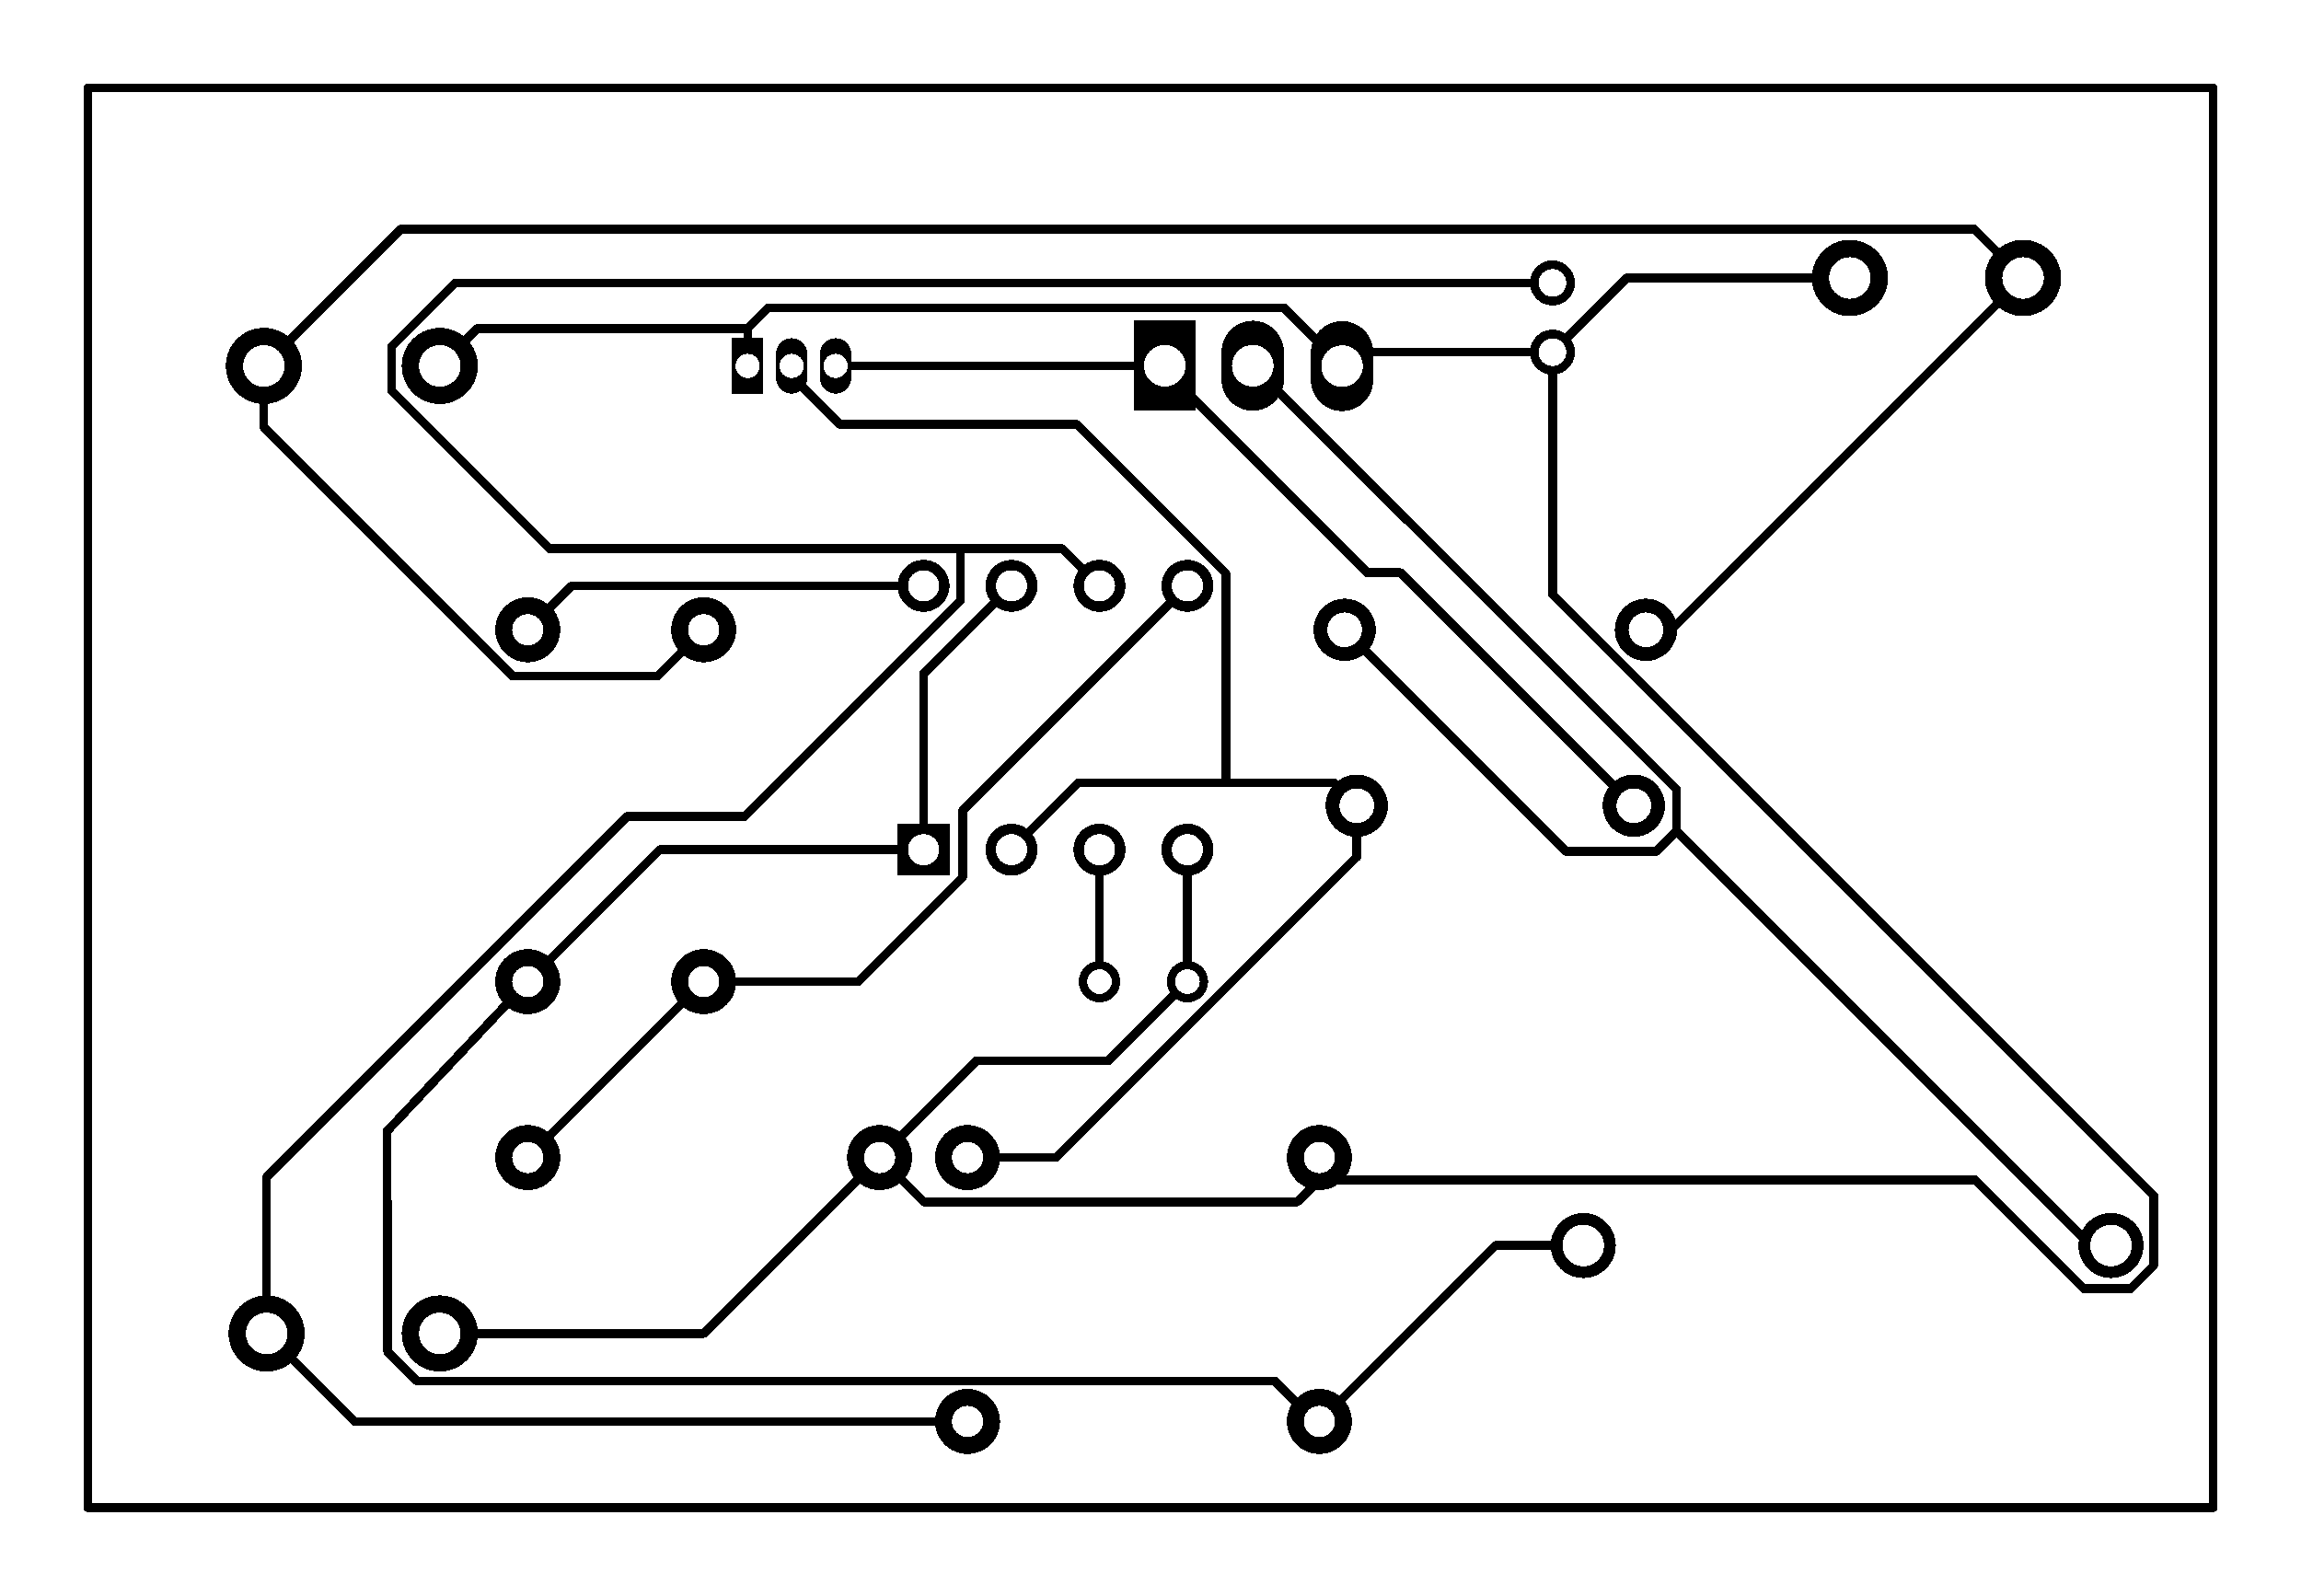 <svg xmlns="http://www.w3.org/2000/svg" xmlns:xlink="http://www.w3.org/1999/xlink" width="66.446mm" height="46.076mm" viewBox="4040 3036.4 261.6 181.4"><title></title><style type="text/css">
*[layerid="1"] {stroke:#000000;fill:#000000;}
*[layerid="2"] {stroke:#000000;fill:#000000;}
*[layerid="3"] {stroke:#000000;fill:#000000;}
*[layerid="4"] {stroke:#000000;fill:#000000;}
*[layerid="5"] {stroke:#000000;fill:#000000;}
*[layerid="6"] {stroke:#000000;fill:#000000;}
*[layerid="7"] {stroke:#000000;fill:#000000;}
*[layerid="8"] {stroke:#000000;fill:#000000;}
*[layerid="9"] {stroke:#000000;fill:#000000;}
*[layerid="10"] {stroke:#000000;fill:#000000;}
*[layerid="11"] {stroke:#000000;fill:#000000;}
*[layerid="12"] {stroke:#000000;fill:#000000;}
*[layerid="13"] {stroke:#000000;fill:#000000;}
*[layerid="14"] {stroke:#000000;fill:#000000;}
*[layerid="15"] {stroke:#000000;fill:#000000;}
*[layerid="19"] {stroke:#000000;fill:#000000;}
*[layerid="21"] {stroke:#000000;fill:#000000;}
*[layerid="22"] {stroke:#000000;fill:#000000;}
*[layerid="23"] {stroke:#000000;fill:#000000;}
*[layerid="24"] {stroke:#000000;fill:#000000;}
*[layerid="25"] {stroke:#000000;fill:#000000;}
*[layerid="26"] {stroke:#000000;fill:#000000;}
*[layerid="27"] {stroke:#000000;fill:#000000;}
*[layerid="28"] {stroke:#000000;fill:#000000;}
*[layerid="29"] {stroke:#000000;fill:#000000;}
*[layerid="30"] {stroke:#000000;fill:#000000;}
*[layerid="31"] {stroke:#000000;fill:#000000;}
*[layerid="32"] {stroke:#000000;fill:#000000;}
*[layerid="33"] {stroke:#000000;fill:#000000;}
*[layerid="34"] {stroke:#000000;fill:#000000;}
*[layerid="35"] {stroke:#000000;fill:#000000;}
*[layerid="36"] {stroke:#000000;fill:#000000;}
*[layerid="37"] {stroke:#000000;fill:#000000;}
*[layerid="38"] {stroke:#000000;fill:#000000;}
*[layerid="39"] {stroke:#000000;fill:#000000;}
*[layerid="40"] {stroke:#000000;fill:#000000;}
*[layerid="41"] {stroke:#000000;fill:#000000;}
*[layerid="42"] {stroke:#000000;fill:#000000;}
*[layerid="43"] {stroke:#000000;fill:#000000;}
*[layerid="44"] {stroke:#000000;fill:#000000;}
*[layerid="45"] {stroke:#000000;fill:#000000;}
*[layerid="46"] {stroke:#000000;fill:#000000;}
*[layerid="47"] {stroke:#000000;fill:#000000;}
*[layerid="48"] {stroke:#000000;fill:#000000;}
*[layerid="49"] {stroke:#000000;fill:#000000;}
*[layerid="50"] {stroke:#000000;fill:#000000;}
*[layerid="51"] {stroke:#000000;fill:#000000;}
*[layerid="52"] {stroke:#000000;fill:#000000;}
*[layerid="99"] {stroke:#000000;fill:#000000;}
*[layerid="100"] {stroke:#000000;fill:#000000;}
*[layerid="101"] {stroke:#000000;fill:#000000;}
*[layerid="Hole"] {stroke:#000000;fill:#000000;}
*[layerid="DRCError"] {stroke:#000000;fill:#000000;}
*[fill="none"] {fill: none;}
*[stroke="none"] {stroke: none;}
path, polyline, polygon, line {stroke-linecap:round;}
g[c_partid="part_pad"][layerid="1"] ellipse:not([c_etype="pad_outer"]) {fill:#000000;}
g[c_partid="part_pad"][layerid="1"] polygon:not([c_etype="pad_outer"]) {fill:#000000;}
g[c_partid="part_pad"][layerid="1"] polyline:not([c_etype="pad_outer"]) {stroke:#000000;}
g[c_partid="part_pad"][layerid="2"] ellipse:not([c_etype="pad_outer"]) {fill:#000000;}
g[c_partid="part_pad"][layerid="2"] polygon:not([c_etype="pad_outer"]) {fill:#000000;}
g[c_partid="part_pad"][layerid="2"] polyline:not([c_etype="pad_outer"]) {stroke:#000000;}
g[c_partid="part_pad"][layerid="11"] ellipse:not([c_etype="pad_outer"]) {fill:#000000;}
g[c_partid="part_pad"][layerid="11"] polygon:not([c_etype="pad_outer"]) {fill:#000000;}
g[c_partid="part_pad"][layerid="11"] polyline:not([c_etype="pad_outer"]) {stroke:#000000;}
g[c_partid="part_pad"][layerid="11"] circle {fill:#FFFFFF;}
g[c_partid="part_pad"][layerid="11"] > polyline:nth-of-type(2) {stroke:#FFFFFF;}
g[c_partid="part_pad"][layerid="11"][c_shape="ELLIPSE"]  polyline:nth-last-of-type(1) {stroke:#FFFFFF;}
g[c_partid="part_pad"][layerid="11"][c_shape="RECT"]  polyline:nth-last-of-type(1) {stroke:#FFFFFF;}
g[c_partid="part_pad"][layerid="11"][c_shape="POLYGON"]  polyline:nth-last-of-type(1) {stroke:#FFFFFF;}
g[c_partid="part_via"] > * + circle, #gCurParts g[c_partid="part_via"] > * + circle {fill:#FFFFFF;}
g[c_partid="part_pad"] > polygon[c_etype="pad_outer"], #gCurParts g[c_partid="part_pad"] > polygon[c_etype="pad_outer"] {stroke-linejoin: miter;stroke-miterlimit: 100;}
g[c_partid="part_hole"] > circle {fill: #FFFFFF;}path, polyline, polygon {stroke-linejoin:round;}
rect, circle, ellipse, polyline, line, polygon, path {shape-rendering:crispEdges;}
</style>
<rect x="4040" y="3036.4" width="261.6" height="181.4" fill="#FFFFFF" stroke="none"/><polyline points="4184.915 3193.4 4087.41 3193.4 4084.08 3190.1 4084 3165 4100 3148" stroke-width="1"  stroke-linecap="round" fill="none" layerid="1" net="U1_1" id="gge1974" locked="0" /><polyline points="4190.085 3198.6 4184.915 3193.4" stroke-width="1"  stroke-linecap="round" fill="none" layerid="1" net="U1_1" id="gge1980" locked="0" /><polyline points="4070.315 3188 4080.315 3198 4150 3198" stroke-width="1"  stroke-linecap="round" fill="none" layerid="1" net="U1_6" id="gge1970" locked="0" /><polyline points="4149.207 3098.787 4149.207 3104.638 4124.62 3129.225 4111.308 3129.225 4070.315 3170.218 4070.315 3188" stroke-width="1"  stroke-linecap="round" fill="none" layerid="1" net="U1_6" id="gge1969" locked="0" /><polyline points="4165 3103 4160.787 3098.787 4149.207 3098.787" stroke-width="1"  stroke-linecap="round" fill="none" layerid="1" net="U1_6" id="gge1968" locked="0" /><polyline points="4149.207 3098.787 4102.503 3098.787 4084.538 3080.822 4084.538 3075.768 4091.743 3068.563 4216.5 3068.563" stroke-width="1"  stroke-linecap="round" fill="none" layerid="1" net="U1_6" id="gge1967" locked="0" /><polyline points="4090 3188 4120 3188 4140 3168" stroke-width="1"  stroke-linecap="round" fill="none" layerid="1" net="GND" id="gge1966" locked="0" /><polyline points="4140 3168 4151.008 3156.992 4166.008 3156.992 4175 3148" stroke-width="1"  stroke-linecap="round" fill="none" layerid="1" net="GND" id="gge1965" locked="0" /><polyline points="4250.315 3068 4224.937 3068 4216.5 3076.437" stroke-width="1"  stroke-linecap="round" fill="none" layerid="1" net="GND" id="gge1964" locked="0" /><polyline points="4125 3073.743 4094.257 3073.743 4090 3078" stroke-width="1"  stroke-linecap="round" fill="none" layerid="1" net="GND" id="gge1963" locked="0" /><polyline points="4125 3074.146 4125 3073.745" stroke-width="1"  stroke-linecap="round" fill="none" layerid="1" net="GND" id="gge1962" locked="0" /><polyline points="4125 3073.745 4125 3073.743" stroke-width="1"  stroke-linecap="round" fill="none" layerid="1" net="GND" id="gge1961" locked="0" /><polyline points="4125 3073.743 4127.355 3071.388 4185.948 3071.388 4192.579 3078.019" stroke-width="1"  stroke-linecap="round" fill="none" layerid="1" net="GND" id="gge1960" locked="0" /><polyline points="4125 3077.655 4125 3074.146" stroke-width="1"  stroke-linecap="round" fill="none" layerid="1" net="GND" id="gge1959" locked="0" /><polyline points="4192.579 3078.019 4194.161 3076.437 4216.5 3076.437" stroke-width="1"  stroke-linecap="round" fill="none" layerid="1" net="GND" id="gge1958" locked="0" /><polyline points="4175 3148 4175 3133" stroke-width="1"  stroke-linecap="round" fill="none" layerid="1" net="GND" id="gge1957" locked="0" /><polyline points="4125 3077.655 4125 3078" stroke-width="1"  stroke-linecap="round" fill="none" layerid="1" net="GND" id="gge1956" locked="0" /><polyline points="4190 3168 4190 3170.522" stroke-width="1"  stroke-linecap="round" fill="none" layerid="1" net="GND" id="gge1955" locked="0" /><polyline points="4140 3168 4145.044 3173.044 4187.478 3173.044 4190 3170.522" stroke-width="1"  stroke-linecap="round" fill="none" layerid="1" net="GND" id="gge1954" locked="0" /><polyline points="4190 3170.522 4264.518 3170.522 4276.9 3182.904 4282.213 3182.904 4284.859 3180.258 4284.859 3172.31 4216.5 3103.951 4216.5 3076.437" stroke-width="1"  stroke-linecap="round" fill="none" layerid="1" net="GND" id="gge1953" locked="0" /><polyline points="4270 3068 4230 3108 4227.126 3108" stroke-width="1"  stroke-linecap="round" fill="none" layerid="1" net="D3_2" id="gge1952" locked="0" /><polyline points="4120 3108 4114.741 3113.259 4098.287 3113.259 4070 3084.972 4070 3078" stroke-width="1"  stroke-linecap="round" fill="none" layerid="1" net="D3_2" id="gge1951" locked="0" /><polyline points="4270 3068 4264.45 3062.45 4085.55 3062.45 4070 3078" stroke-width="1"  stroke-linecap="round" fill="none" layerid="1" net="D3_2" id="gge1950" locked="0" /><polyline points="4165 3133 4165 3148" stroke-width="1"  stroke-linecap="round" fill="none" layerid="1" net="U1_3" id="gge1949" locked="0" /><polyline points="4150 3168 4160.083 3168 4194.252 3133.831 4194.252 3128" stroke-width="1"  stroke-linecap="round" fill="none" layerid="1" net="U1_2" id="gge1948" locked="0" /><polyline points="4179.363 3125.387 4179.363 3101.575 4162.429 3084.641 4135.511 3084.641 4130 3079.13 4130 3078" stroke-width="1"  stroke-linecap="round" fill="none" layerid="1" net="U1_2" id="gge1947" locked="0" /><polyline points="4194.252 3128 4191.639 3125.387 4179.363 3125.387" stroke-width="1"  stroke-linecap="round" fill="none" layerid="1" net="U1_2" id="gge1946" locked="0" /><polyline points="4179.363 3125.387 4162.613 3125.387 4155 3133" stroke-width="1"  stroke-linecap="round" fill="none" layerid="1" net="U1_2" id="gge1945" locked="0" /><polyline points="4135 3078 4135.02 3077.98 4172.421 3077.98" stroke-width="1"  stroke-linecap="round" fill="none" layerid="1" net="Q3_1" id="gge1944" locked="0" /><polyline points="4158.003 3077.98 4172.421 3077.98 4172.421 3077.98" stroke-width="1"  stroke-linecap="round" fill="none" layerid="1" net="Q3_1" id="gge1943" locked="0" /><polyline points="4158.003 3077.98 4172.421 3077.98 4172.421 3077.98 4172.421 3078.48 4195.45 3101.509 4199.257 3101.509 4225.748 3128" stroke-width="1"  stroke-linecap="round" fill="none" layerid="1" net="Q3_1" id="gge1942" locked="0" /><polyline points="4280 3178 4277.733 3178 4230.604 3130.871" stroke-width="1"  stroke-linecap="round" fill="none" layerid="1" net="L1_2" id="gge1941" locked="0" /><polyline points="4182.421 3077.98 4199.974 3095.533 4200.014 3095.533 4230.604 3126.123 4230.604 3130.871" stroke-width="1"  stroke-linecap="round" fill="none" layerid="1" net="L1_2" id="gge1940" locked="0" /><polyline points="4230.604 3130.871 4228.295 3133.18 4218.054 3133.18 4192.874 3108" stroke-width="1"  stroke-linecap="round" fill="none" layerid="1" net="L1_2" id="gge1939" locked="0" /><polyline points="4145 3133 4145 3113 4155 3103" stroke-width="1"  stroke-linecap="round" fill="none" layerid="1" net="U1_1" id="gge1938" locked="0" /><polyline points="4145 3133 4115 3133 4100 3148" stroke-width="1"  stroke-linecap="round" fill="none" layerid="1" net="U1_1" id="gge1937" locked="0" /><polyline points="4190 3198 4210 3178 4220 3178" stroke-width="1"  stroke-linecap="round" fill="none" layerid="1" net="U1_1" id="gge1936" locked="0" /><polyline points="4145 3103 4105 3103 4100 3108" stroke-width="1"  stroke-linecap="round" fill="none" layerid="1" net="U1_8" id="gge1934" locked="0" /><polyline points="4175 3103 4149.43 3128.57 4149.43 3136.142 4137.572 3148 4120 3148" stroke-width="1"  stroke-linecap="round" fill="none" layerid="1" net="U1_5" id="gge1933" locked="0" /><polyline points="4120 3148 4100 3168" stroke-width="1"  stroke-linecap="round" fill="none" layerid="1" net="U1_5" id="gge1932" locked="0" /><g c_partid="part_pad" c_etype="pinpart" c_origin="4216.5,3068.563" layerid="11" number="1" net="U1_6" plated ="Y"  id="gge13" locked="0" c_rotation="270" c_width="5.118" c_height="5.118" title="U1_6" c_shape="ELLIPSE" pasteexpansion="0" solderexpansion="0.4"><ellipse c_etype="pad_shell" cx="4216.5" cy="3068.563" rx="2.559" ry="2.559" layerid="11" stroke-width="0"/><circle c_etype="pad_hole" cx="4216.5" cy="3068.563" r="1.575" layerid="11" stroke-width="0"/></g><g c_partid="part_pad" c_etype="pinpart" c_origin="4216.5,3076.437" layerid="11" number="2" net="GND" plated ="Y"  id="gge18" locked="0" c_rotation="270" c_width="5.118" c_height="5.118" title="GND" c_shape="ELLIPSE" pasteexpansion="0" solderexpansion="0.4"><ellipse c_etype="pad_shell" cx="4216.5" cy="3076.437" rx="2.559" ry="2.559" layerid="11" stroke-width="0"/><circle c_etype="pad_hole" cx="4216.5" cy="3076.437" r="1.575" layerid="11" stroke-width="0"/></g><g c_partid="part_pad" c_etype="pinpart" c_origin="4070,3078" layerid="11" number="1" net="D3_2" plated ="Y"  id="gge35" locked="0" c_rotation="90" c_width="8.661" c_height="8.661" title="D3_2" c_shape="ELLIPSE" pasteexpansion="0" solderexpansion="0.4"><ellipse c_etype="pad_shell" cx="4070" cy="3078" rx="4.331" ry="4.331" layerid="11" stroke-width="0"/><circle c_etype="pad_hole" cx="4070" cy="3078" r="2.362" layerid="11" stroke-width="0"/></g><g c_partid="part_pad" c_etype="pinpart" c_origin="4090,3078" layerid="11" number="2" net="GND" plated ="Y"  id="gge40" locked="0" c_rotation="90" c_width="8.661" c_height="8.661" title="GND" c_shape="ELLIPSE" pasteexpansion="0" solderexpansion="0.4"><ellipse c_etype="pad_shell" cx="4090" cy="3078" rx="4.331" ry="4.331" layerid="11" stroke-width="0"/><circle c_etype="pad_hole" cx="4090" cy="3078" r="2.362" layerid="11" stroke-width="0"/></g><g c_partid="part_pad" c_etype="pinpart" c_origin="4165,3148" layerid="11" number="1" net="U1_3" plated ="Y"  id="gge58" locked="0" c_rotation="0" c_width="4.7" c_height="4.7" title="U1_3" c_shape="ELLIPSE" pasteexpansion="0" solderexpansion="0.2"><ellipse c_etype="pad_shell" cx="4165" cy="3148" rx="2.35" ry="2.35" layerid="11" stroke-width="0"/><circle c_etype="pad_hole" cx="4165" cy="3148" r="1.4" layerid="11" stroke-width="0"/></g><g c_partid="part_pad" c_etype="pinpart" c_origin="4175,3148" layerid="11" number="2" net="GND" plated ="Y"  id="gge63" locked="0" c_rotation="0" c_width="4.7" c_height="4.7" title="GND" c_shape="ELLIPSE" pasteexpansion="0" solderexpansion="0.2"><ellipse c_etype="pad_shell" cx="4175" cy="3148" rx="2.35" ry="2.35" layerid="11" stroke-width="0"/><circle c_etype="pad_hole" cx="4175" cy="3148" r="1.4" layerid="11" stroke-width="0"/></g><g c_partid="part_pad" c_etype="pinpart" c_origin="4194.252,3128" layerid="11" number="1" net="U1_2" plated ="Y"  id="gge85" locked="0" c_rotation="0" c_width="7.087" c_height="7.087" title="U1_2" c_shape="ELLIPSE" pasteexpansion="0" solderexpansion="0.2"><ellipse c_etype="pad_shell" cx="4194.252" cy="3128" rx="3.543" ry="3.543" layerid="11" stroke-width="0"/><circle c_etype="pad_hole" cx="4194.252" cy="3128" r="1.968" layerid="11" stroke-width="0"/></g><g c_partid="part_pad" c_etype="pinpart" c_origin="4225.748,3128" layerid="11" number="2" net="Q3_1" plated ="Y"  id="gge90" locked="0" c_rotation="0" c_width="7.087" c_height="7.087" title="Q3_1" c_shape="ELLIPSE" pasteexpansion="0" solderexpansion="0.2"><ellipse c_etype="pad_shell" cx="4225.748" cy="3128" rx="3.543" ry="3.543" layerid="11" stroke-width="0"/><circle c_etype="pad_hole" cx="4225.748" cy="3128" r="1.968" layerid="11" stroke-width="0"/></g><g c_partid="part_pad" c_etype="pinpart" c_origin="4192.874,3108" layerid="11" number="1" net="L1_2" plated ="Y"  id="gge112" locked="0" c_rotation="180" c_width="7.087" c_height="7.087" title="L1_2" c_shape="ELLIPSE" pasteexpansion="0" solderexpansion="0.2"><ellipse c_etype="pad_shell" cx="4192.874" cy="3108" rx="3.543" ry="3.543" layerid="11" stroke-width="0"/><circle c_etype="pad_hole" cx="4192.874" cy="3108" r="1.968" layerid="11" stroke-width="0"/></g><g c_partid="part_pad" c_etype="pinpart" c_origin="4227.126,3108" layerid="11" number="2" net="D3_2" plated ="Y"  id="gge117" locked="0" c_rotation="180" c_width="7.087" c_height="7.087" title="D3_2" c_shape="ELLIPSE" pasteexpansion="0" solderexpansion="0.2"><ellipse c_etype="pad_shell" cx="4227.126" cy="3108" rx="3.543" ry="3.543" layerid="11" stroke-width="0"/><circle c_etype="pad_hole" cx="4227.126" cy="3108" r="1.968" layerid="11" stroke-width="0"/></g><g c_partid="part_pad" c_etype="pinpart" c_origin="4220,3178" layerid="11" number="1" net="U1_1" plated ="Y"  id="gge138" locked="0" c_rotation="0" c_width="7.4" c_height="7.4" title="U1_1" c_shape="ELLIPSE" pasteexpansion="0" solderexpansion="0.2"><ellipse c_etype="pad_shell" cx="4220" cy="3178" rx="3.7" ry="3.7" layerid="11" stroke-width="0"/><circle c_etype="pad_hole" cx="4220" cy="3178" r="2.36" layerid="11" stroke-width="0"/></g><g c_partid="part_pad" c_etype="pinpart" c_origin="4280,3178" layerid="11" number="2" net="L1_2" plated ="Y"  id="gge143" locked="0" c_rotation="0" c_width="7.4" c_height="7.4" title="L1_2" c_shape="ELLIPSE" pasteexpansion="0" solderexpansion="0.2"><ellipse c_etype="pad_shell" cx="4280" cy="3178" rx="3.7" ry="3.7" layerid="11" stroke-width="0"/><circle c_etype="pad_hole" cx="4280" cy="3178" r="2.36" layerid="11" stroke-width="0"/></g><g c_partid="part_pad" c_etype="pinpart" c_origin="4125,3078" layerid="11" number="1" net="GND" plated ="Y"  id="gge164" locked="0" c_rotation="0" c_width="3.543" c_height="6.299" title="GND" c_shape="RECT" pasteexpansion="0" solderexpansion="0.2"><polygon  c_etype="pad_shell" points="4123.228 3074.85 4126.772 3074.85 4126.772 3081.15 4123.228 3081.15" layerid="11" stroke-width="0" /><circle c_etype="pad_hole" cx="4125" cy="3078" r="1.378" layerid="11" stroke-width="0"/></g><g c_partid="part_pad" c_etype="pinpart" c_origin="4130,3078" layerid="11" number="2" net="U1_2" plated ="Y"  id="gge169" locked="0" c_rotation="0" c_width="3.543" c_height="6.299" title="U1_2" c_shape="OVAL" pasteexpansion="0" solderexpansion="0.2"><polyline  c_etype="pad_shell" points="4130 3076.622 4130 3079.378" layerid="11" stroke-width="3.543" /><circle c_etype="pad_hole" cx="4130" cy="3078" r="1.378" layerid="11" stroke-width="0"/></g><g c_partid="part_pad" c_etype="pinpart" c_origin="4135,3078" layerid="11" number="3" net="Q3_1" plated ="Y"  id="gge174" locked="0" c_rotation="0" c_width="3.543" c_height="6.299" title="Q3_1" c_shape="OVAL" pasteexpansion="0" solderexpansion="0.2"><polyline  c_etype="pad_shell" points="4135 3076.622 4135 3079.378" layerid="11" stroke-width="3.543" /><circle c_etype="pad_hole" cx="4135" cy="3078" r="1.378" layerid="11" stroke-width="0"/></g><g c_partid="part_pad" c_etype="pinpart" c_origin="4182.421,3077.98" layerid="11" number="2" net="L1_2" plated ="Y"  id="gge196" locked="0" c_rotation="0" c_width="7.087" c_height="10.236" title="L1_2" c_shape="OVAL" pasteexpansion="0" solderexpansion="0.2"><polyline  c_etype="pad_shell" points="4182.421 3076.405 4182.421 3079.555" layerid="11" stroke-width="7.087" /><circle c_etype="pad_hole" cx="4182.421" cy="3077.98" r="2.362" layerid="11" stroke-width="0"/></g><g c_partid="part_pad" c_etype="pinpart" c_origin="4192.579,3078.019" layerid="11" number="3" net="GND" plated ="Y"  id="gge201" locked="0" c_rotation="0" c_width="7.087" c_height="10.236" title="GND" c_shape="OVAL" pasteexpansion="0" solderexpansion="0.2"><polyline  c_etype="pad_shell" points="4192.579 3076.445 4192.579 3079.594" layerid="11" stroke-width="7.087" /><circle c_etype="pad_hole" cx="4192.579" cy="3078.02" r="2.362" layerid="11" stroke-width="0"/></g><g c_partid="part_pad" c_etype="pinpart" c_origin="4172.421,3077.98" layerid="11" number="1" net="Q3_1" plated ="Y"  id="gge206" locked="0" c_rotation="0" c_width="7.087" c_height="10.236" title="Q3_1" c_shape="RECT" pasteexpansion="0" solderexpansion="0.2"><polygon  c_etype="pad_shell" points="4168.878 3072.862 4175.965 3072.862 4175.965 3083.098 4168.878 3083.098" layerid="11" stroke-width="0" /><circle c_etype="pad_hole" cx="4172.421" cy="3077.98" r="2.362" layerid="11" stroke-width="0"/></g><g c_partid="part_pad" c_etype="pinpart" c_origin="4150,3198" layerid="11" number="1" net="U1_6" plated ="Y"  id="gge229" locked="0" c_rotation="0" c_width="7.4" c_height="7.4" title="U1_6" c_shape="ELLIPSE" pasteexpansion="0" solderexpansion="0.2"><ellipse c_etype="pad_shell" cx="4150" cy="3198" rx="3.7" ry="3.7" layerid="11" stroke-width="0"/><circle c_etype="pad_hole" cx="4150" cy="3198" r="1.77" layerid="11" stroke-width="0"/></g><g c_partid="part_pad" c_etype="pinpart" c_origin="4190,3198" layerid="11" number="2" net="U1_1" plated ="Y"  id="gge234" locked="0" c_rotation="0" c_width="7.4" c_height="7.4" title="U1_1" c_shape="ELLIPSE" pasteexpansion="0" solderexpansion="0.2"><ellipse c_etype="pad_shell" cx="4190" cy="3198" rx="3.7" ry="3.7" layerid="11" stroke-width="0"/><circle c_etype="pad_hole" cx="4190" cy="3198" r="1.77" layerid="11" stroke-width="0"/></g><g c_partid="part_pad" c_etype="pinpart" c_origin="4100,3148" layerid="11" number="1" net="U1_1" plated ="Y"  id="gge257" locked="0" c_rotation="90" c_width="7.4" c_height="7.4" title="U1_1" c_shape="ELLIPSE" pasteexpansion="0" solderexpansion="0.2"><ellipse c_etype="pad_shell" cx="4100" cy="3148" rx="3.7" ry="3.7" layerid="11" stroke-width="0"/><circle c_etype="pad_hole" cx="4100" cy="3148" r="1.77" layerid="11" stroke-width="0"/></g><g c_partid="part_pad" c_etype="pinpart" c_origin="4100,3108" layerid="11" number="2" net="U1_8" plated ="Y"  id="gge262" locked="0" c_rotation="90" c_width="7.4" c_height="7.4" title="U1_8" c_shape="ELLIPSE" pasteexpansion="0" solderexpansion="0.2"><ellipse c_etype="pad_shell" cx="4100" cy="3108" rx="3.7" ry="3.7" layerid="11" stroke-width="0"/><circle c_etype="pad_hole" cx="4100" cy="3108" r="1.77" layerid="11" stroke-width="0"/></g><g c_partid="part_pad" c_etype="pinpart" c_origin="4120,3148" layerid="11" number="1" net="U1_5" plated ="Y"  id="gge285" locked="0" c_rotation="90" c_width="7.4" c_height="7.4" title="U1_5" c_shape="ELLIPSE" pasteexpansion="0" solderexpansion="0.2"><ellipse c_etype="pad_shell" cx="4120" cy="3148" rx="3.7" ry="3.7" layerid="11" stroke-width="0"/><circle c_etype="pad_hole" cx="4120" cy="3148" r="1.77" layerid="11" stroke-width="0"/></g><g c_partid="part_pad" c_etype="pinpart" c_origin="4120,3108" layerid="11" number="2" net="D3_2" plated ="Y"  id="gge290" locked="0" c_rotation="90" c_width="7.4" c_height="7.4" title="D3_2" c_shape="ELLIPSE" pasteexpansion="0" solderexpansion="0.2"><ellipse c_etype="pad_shell" cx="4120" cy="3108" rx="3.7" ry="3.7" layerid="11" stroke-width="0"/><circle c_etype="pad_hole" cx="4120" cy="3108" r="1.77" layerid="11" stroke-width="0"/></g><g c_partid="part_pad" c_etype="pinpart" c_origin="4190,3168" layerid="11" number="1" net="GND" plated ="Y"  id="gge313" locked="0" c_rotation="180" c_width="7.4" c_height="7.4" title="GND" c_shape="ELLIPSE" pasteexpansion="0" solderexpansion="0.2"><ellipse c_etype="pad_shell" cx="4190" cy="3168" rx="3.7" ry="3.7" layerid="11" stroke-width="0"/><circle c_etype="pad_hole" cx="4190" cy="3168" r="1.77" layerid="11" stroke-width="0"/></g><g c_partid="part_pad" c_etype="pinpart" c_origin="4150,3168" layerid="11" number="2" net="U1_2" plated ="Y"  id="gge318" locked="0" c_rotation="180" c_width="7.4" c_height="7.4" title="U1_2" c_shape="ELLIPSE" pasteexpansion="0" solderexpansion="0.2"><ellipse c_etype="pad_shell" cx="4150" cy="3168" rx="3.7" ry="3.7" layerid="11" stroke-width="0"/><circle c_etype="pad_hole" cx="4150" cy="3168" r="1.77" layerid="11" stroke-width="0"/></g><g c_partid="part_pad" c_etype="pinpart" c_origin="4140,3168" layerid="11" number="1" net="GND" plated ="Y"  id="gge341" locked="0" c_rotation="180" c_width="7.4" c_height="7.4" title="GND" c_shape="ELLIPSE" pasteexpansion="0" solderexpansion="0.2"><ellipse c_etype="pad_shell" cx="4140" cy="3168" rx="3.7" ry="3.7" layerid="11" stroke-width="0"/><circle c_etype="pad_hole" cx="4140" cy="3168" r="1.77" layerid="11" stroke-width="0"/></g><g c_partid="part_pad" c_etype="pinpart" c_origin="4100,3168" layerid="11" number="2" net="U1_5" plated ="Y"  id="gge346" locked="0" c_rotation="180" c_width="7.4" c_height="7.4" title="U1_5" c_shape="ELLIPSE" pasteexpansion="0" solderexpansion="0.2"><ellipse c_etype="pad_shell" cx="4100" cy="3168" rx="3.7" ry="3.7" layerid="11" stroke-width="0"/><circle c_etype="pad_hole" cx="4100" cy="3168" r="1.77" layerid="11" stroke-width="0"/></g><g c_partid="part_pad" c_etype="pinpart" c_origin="4145,3133" layerid="11" number="1" net="U1_1" plated ="Y"  id="gge382" locked="0" c_rotation="0" c_width="5.905" c_height="5.905" title="U1_1" c_shape="RECT" pasteexpansion="0" solderexpansion="0.2"><polygon  c_etype="pad_shell" points="4142.047 3130.047 4147.953 3130.047 4147.953 3135.953 4142.047 3135.953" layerid="11" stroke-width="0" /><circle c_etype="pad_hole" cx="4145" cy="3133" r="1.772" layerid="11" stroke-width="0"/></g><g c_partid="part_pad" c_etype="pinpart" c_origin="4155,3133" layerid="11" number="2" net="U1_2" plated ="Y"  id="gge387" locked="0" c_rotation="90" c_width="5.905" c_height="5.905" title="U1_2" c_shape="ELLIPSE" pasteexpansion="0" solderexpansion="0.2"><ellipse c_etype="pad_shell" cx="4155" cy="3133" rx="2.953" ry="2.953" layerid="11" stroke-width="0"/><circle c_etype="pad_hole" cx="4155" cy="3133" r="1.772" layerid="11" stroke-width="0"/></g><g c_partid="part_pad" c_etype="pinpart" c_origin="4165,3133" layerid="11" number="3" net="U1_3" plated ="Y"  id="gge392" locked="0" c_rotation="90" c_width="5.905" c_height="5.905" title="U1_3" c_shape="ELLIPSE" pasteexpansion="0" solderexpansion="0.2"><ellipse c_etype="pad_shell" cx="4165" cy="3133" rx="2.953" ry="2.953" layerid="11" stroke-width="0"/><circle c_etype="pad_hole" cx="4165" cy="3133" r="1.772" layerid="11" stroke-width="0"/></g><g c_partid="part_pad" c_etype="pinpart" c_origin="4175,3133" layerid="11" number="4" net="GND" plated ="Y"  id="gge397" locked="0" c_rotation="90" c_width="5.905" c_height="5.905" title="GND" c_shape="ELLIPSE" pasteexpansion="0" solderexpansion="0.2"><ellipse c_etype="pad_shell" cx="4175" cy="3133" rx="2.953" ry="2.953" layerid="11" stroke-width="0"/><circle c_etype="pad_hole" cx="4175" cy="3133" r="1.772" layerid="11" stroke-width="0"/></g><g c_partid="part_pad" c_etype="pinpart" c_origin="4145,3103" layerid="11" number="8" net="U1_8" plated ="Y"  id="gge402" locked="0" c_rotation="90" c_width="5.905" c_height="5.905" title="U1_8" c_shape="ELLIPSE" pasteexpansion="0" solderexpansion="0.2"><ellipse c_etype="pad_shell" cx="4145" cy="3103" rx="2.953" ry="2.953" layerid="11" stroke-width="0"/><circle c_etype="pad_hole" cx="4145" cy="3103" r="1.772" layerid="11" stroke-width="0"/></g><g c_partid="part_pad" c_etype="pinpart" c_origin="4155,3103" layerid="11" number="7" net="U1_1" plated ="Y"  id="gge407" locked="0" c_rotation="90" c_width="5.905" c_height="5.905" title="U1_1" c_shape="ELLIPSE" pasteexpansion="0" solderexpansion="0.2"><ellipse c_etype="pad_shell" cx="4155" cy="3103" rx="2.953" ry="2.953" layerid="11" stroke-width="0"/><circle c_etype="pad_hole" cx="4155" cy="3103" r="1.772" layerid="11" stroke-width="0"/></g><g c_partid="part_pad" c_etype="pinpart" c_origin="4165,3103" layerid="11" number="6" net="U1_6" plated ="Y"  id="gge412" locked="0" c_rotation="90" c_width="5.905" c_height="5.905" title="U1_6" c_shape="ELLIPSE" pasteexpansion="0" solderexpansion="0.2"><ellipse c_etype="pad_shell" cx="4165" cy="3103" rx="2.953" ry="2.953" layerid="11" stroke-width="0"/><circle c_etype="pad_hole" cx="4165" cy="3103" r="1.772" layerid="11" stroke-width="0"/></g><g c_partid="part_pad" c_etype="pinpart" c_origin="4175,3103" layerid="11" number="5" net="U1_5" plated ="Y"  id="gge417" locked="0" c_rotation="90" c_width="5.905" c_height="5.905" title="U1_5" c_shape="ELLIPSE" pasteexpansion="0" solderexpansion="0.2"><ellipse c_etype="pad_shell" cx="4175" cy="3103" rx="2.953" ry="2.953" layerid="11" stroke-width="0"/><circle c_etype="pad_hole" cx="4175" cy="3103" r="1.772" layerid="11" stroke-width="0"/></g><g c_partid="part_pad" c_etype="pinpart" c_origin="4270,3068" layerid="11" number="2" net="D3_2" plated ="Y"  id="gge429" locked="0" c_rotation="90" c_width="8.661" c_height="8.661" title="D3_2" c_shape="ELLIPSE" pasteexpansion="0" solderexpansion="0.4"><ellipse c_etype="pad_shell" cx="4270" cy="3068" rx="4.331" ry="4.331" layerid="11" stroke-width="0"/><circle c_etype="pad_hole" cx="4270" cy="3068.001" r="2.362" layerid="11" stroke-width="0"/></g><g c_partid="part_pad" c_etype="pinpart" c_origin="4250.315,3068" layerid="11" number="1" net="GND" plated ="Y"  id="gge434" locked="0" c_rotation="90" c_width="8.661" c_height="8.661" title="GND" c_shape="ELLIPSE" pasteexpansion="0" solderexpansion="0.4"><ellipse c_etype="pad_shell" cx="4250.315" cy="3068" rx="4.331" ry="4.331" layerid="11" stroke-width="0"/><circle c_etype="pad_hole" cx="4250.315" cy="3068" r="2.362" layerid="11" stroke-width="0"/></g><g c_partid="part_pad" c_etype="pinpart" c_origin="4090,3188" layerid="11" number="2" net="GND" plated ="Y"  id="gge446" locked="0" c_rotation="90" c_width="8.661" c_height="8.661" title="GND" c_shape="ELLIPSE" pasteexpansion="0" solderexpansion="0.4"><ellipse c_etype="pad_shell" cx="4090" cy="3188" rx="4.331" ry="4.331" layerid="11" stroke-width="0"/><circle c_etype="pad_hole" cx="4090" cy="3188.001" r="2.362" layerid="11" stroke-width="0"/></g><g c_partid="part_pad" c_etype="pinpart" c_origin="4070.315,3188" layerid="11" number="1" net="U1_6" plated ="Y"  id="gge451" locked="0" c_rotation="90" c_width="8.661" c_height="8.661" title="U1_6" c_shape="ELLIPSE" pasteexpansion="0" solderexpansion="0.4"><ellipse c_etype="pad_shell" cx="4070.315" cy="3188" rx="4.331" ry="4.331" layerid="11" stroke-width="0"/><circle c_etype="pad_hole" cx="4070.315" cy="3188" r="2.362" layerid="11" stroke-width="0"/></g><polyline points="4051.45 3046.39 4291.61 3046.39 4291.61 3207.81 4050 3207.81 4050 3046.39 4051.45 3046.39" stroke-width="1"  stroke-linecap="round" fill="none" layerid="10" net="" id="gge487" locked="0" /></svg>
